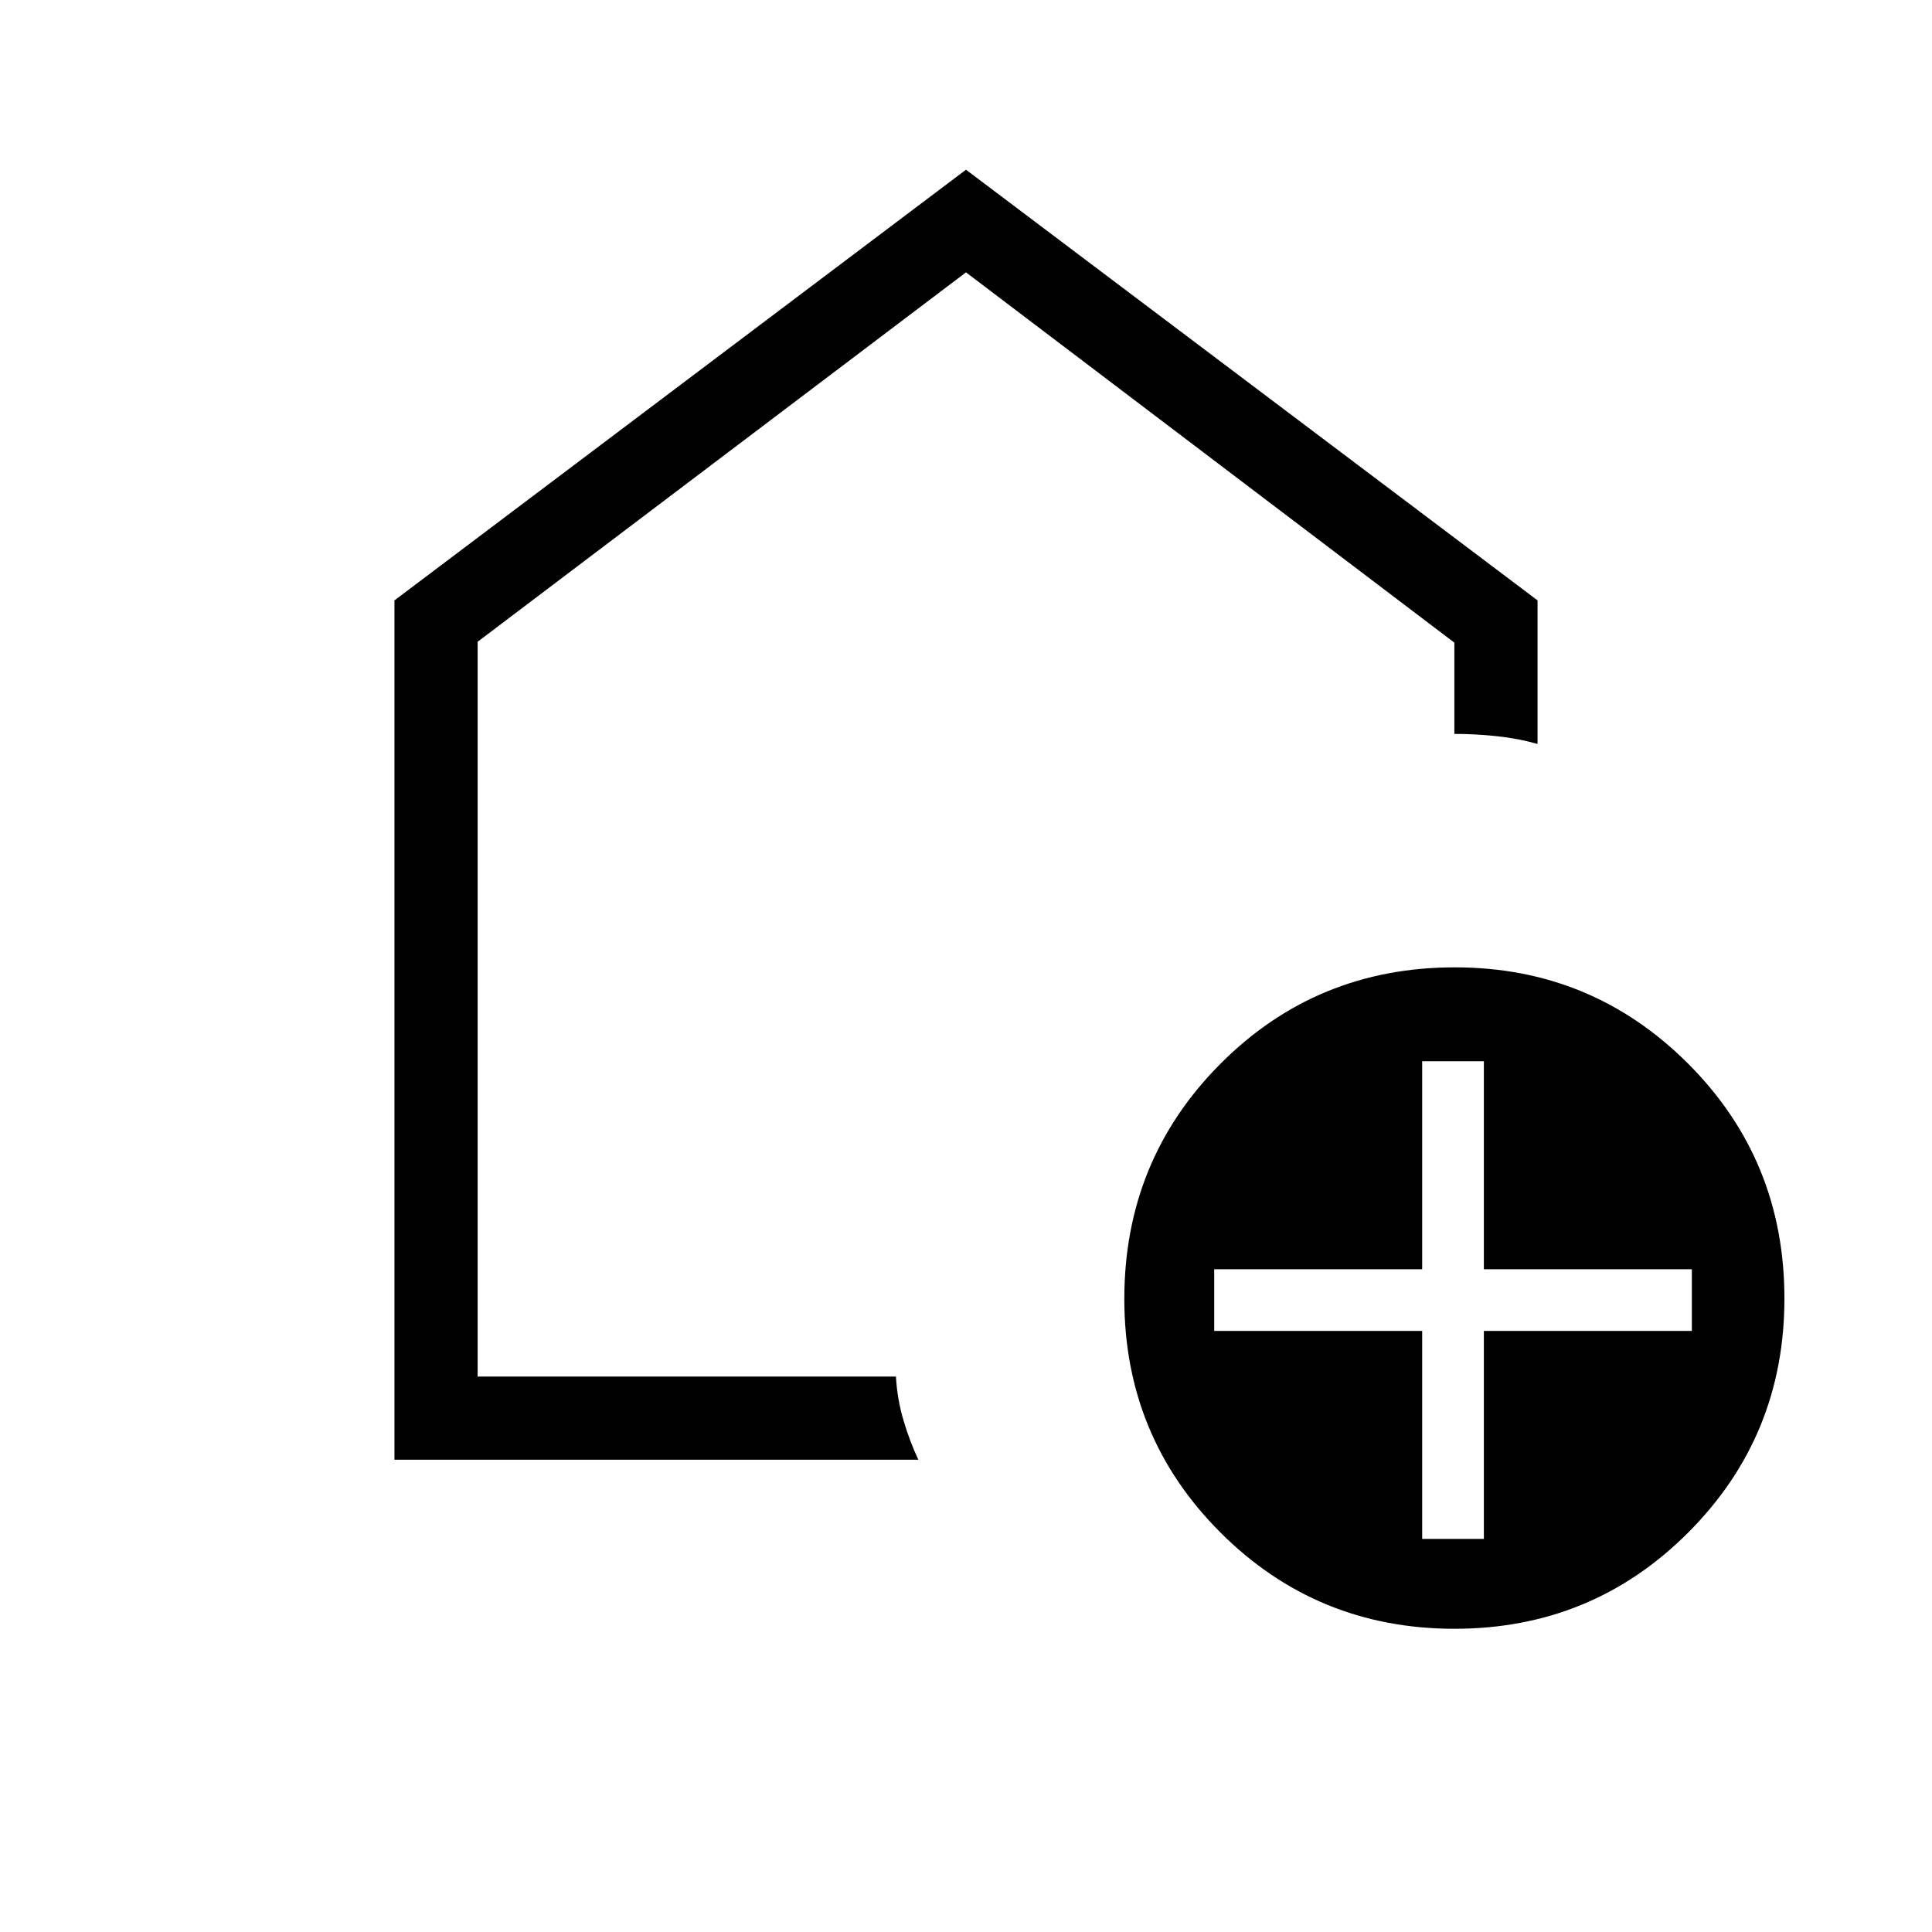 <svg xmlns="http://www.w3.org/2000/svg" height="40" viewBox="0 -960 960 960" width="40"><path d="M706.67-195.33h30.66v-103.34h103.34v-30.66H737.33v-103.34h-30.66v103.34H603.33v30.66h103.34v103.34Zm16.07 44.66q-68.39 0-116.23-47.76-47.84-47.77-47.84-116.15 0-68.88 47.74-116.81 47.75-47.94 116.49-47.94 68.05 0 115.91 47.85 47.86 47.84 47.86 116.72 0 68.38-47.77 116.24-47.77 47.85-116.16 47.85Zm-526.74-84v-427l284-214 284 214v71.34q-9.33-2.67-20.03-3.84-10.7-1.16-21.3-1.16v-45.34L480-824.67 237.33-641.11V-276h207.85q.64 11.24 3.77 21.8 3.13 10.55 7.38 19.53H196Zm284-315.66Z"/></svg>